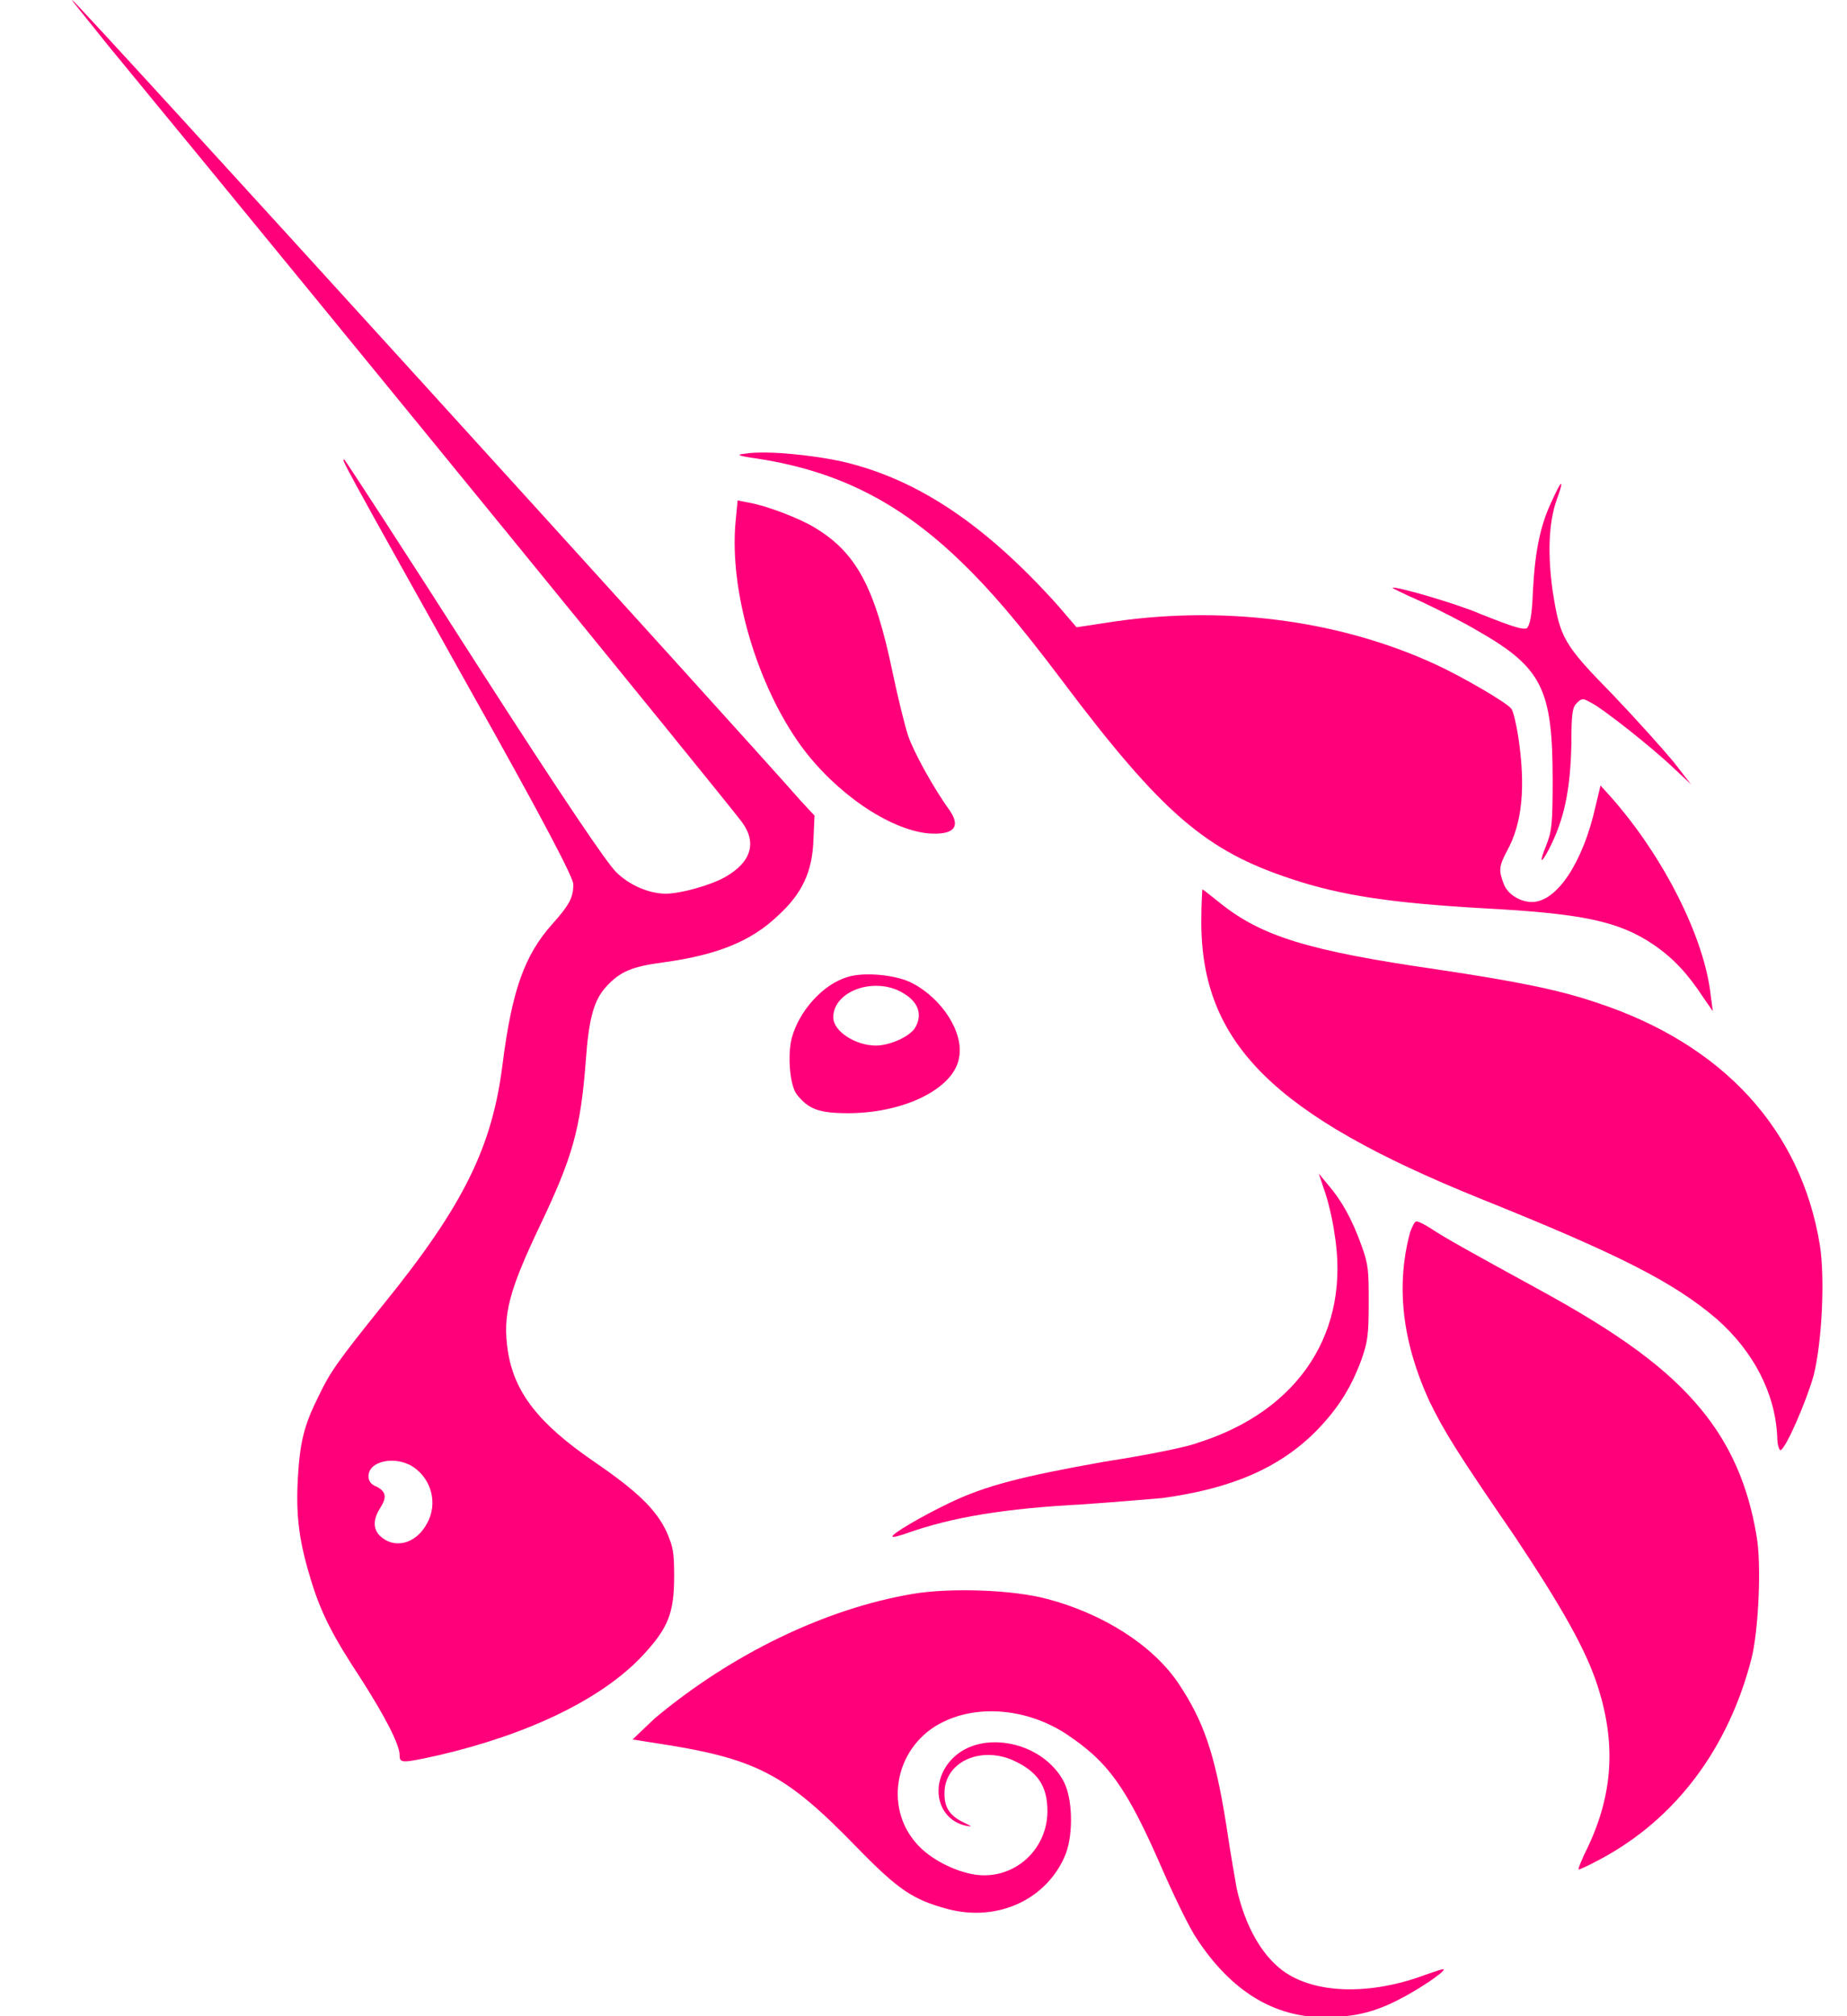 <svg width="22" height="24" viewBox="0 0 22 24" fill="none" xmlns="http://www.w3.org/2000/svg">
<g clip-path="url(#clip0_5_173)">
<path d="M9.033 5.461C8.773 5.424 8.761 5.412 8.885 5.399C9.12 5.362 9.665 5.412 10.049 5.498C10.94 5.709 11.745 6.254 12.6 7.207L12.823 7.467L13.145 7.418C14.519 7.195 15.931 7.368 17.108 7.913C17.43 8.062 17.937 8.359 17.999 8.433C18.024 8.458 18.061 8.619 18.086 8.78C18.172 9.362 18.135 9.796 17.95 10.13C17.851 10.316 17.851 10.365 17.913 10.526C17.962 10.65 18.111 10.737 18.247 10.737C18.544 10.737 18.854 10.266 19.002 9.61L19.064 9.35L19.176 9.474C19.807 10.18 20.303 11.158 20.377 11.851L20.402 12.037L20.29 11.876C20.104 11.591 19.931 11.406 19.696 11.245C19.275 10.96 18.829 10.873 17.652 10.811C16.587 10.749 15.981 10.662 15.386 10.464C14.371 10.13 13.851 9.697 12.649 8.099C12.117 7.393 11.782 7.009 11.448 6.687C10.717 5.981 9.987 5.61 9.033 5.461Z" fill="#FF007A"/>
<path d="M18.259 7.034C18.284 6.563 18.346 6.254 18.482 5.969C18.532 5.858 18.581 5.759 18.594 5.759C18.606 5.759 18.581 5.845 18.544 5.944C18.445 6.217 18.433 6.601 18.494 7.034C18.581 7.591 18.618 7.666 19.213 8.272C19.485 8.557 19.807 8.916 19.931 9.065L20.142 9.337L19.931 9.139C19.671 8.892 19.077 8.421 18.94 8.359C18.854 8.31 18.841 8.31 18.779 8.372C18.73 8.421 18.717 8.495 18.717 8.854C18.705 9.412 18.631 9.759 18.445 10.118C18.346 10.303 18.334 10.266 18.42 10.056C18.482 9.895 18.494 9.82 18.494 9.288C18.494 8.211 18.371 7.95 17.615 7.517C17.43 7.406 17.108 7.245 16.922 7.158C16.724 7.071 16.575 6.997 16.587 6.997C16.612 6.972 17.343 7.183 17.628 7.306C18.061 7.48 18.135 7.492 18.185 7.48C18.222 7.443 18.247 7.344 18.259 7.034Z" fill="#FF007A"/>
<path d="M9.541 8.879C9.021 8.161 8.686 7.046 8.761 6.217L8.786 5.957L8.909 5.981C9.132 6.019 9.516 6.167 9.702 6.279C10.197 6.576 10.42 6.985 10.631 8C10.693 8.297 10.779 8.644 10.816 8.755C10.878 8.941 11.114 9.375 11.312 9.647C11.448 9.845 11.361 9.944 11.052 9.92C10.581 9.87 9.95 9.437 9.541 8.879Z" fill="#FF007A"/>
<path d="M17.628 14.266C15.176 13.275 14.309 12.421 14.309 10.972C14.309 10.762 14.321 10.588 14.321 10.588C14.334 10.588 14.42 10.662 14.532 10.749C15.027 11.146 15.584 11.319 17.132 11.542C18.036 11.678 18.556 11.777 19.027 11.938C20.526 12.433 21.454 13.449 21.677 14.823C21.739 15.22 21.702 15.975 21.603 16.372C21.516 16.681 21.269 17.251 21.207 17.263C21.194 17.263 21.169 17.201 21.169 17.102C21.145 16.582 20.885 16.087 20.451 15.703C19.931 15.257 19.262 14.923 17.628 14.266Z" fill="#FF007A"/>
<path d="M15.894 14.675C15.869 14.489 15.807 14.254 15.77 14.155L15.708 13.969L15.82 14.105C15.981 14.291 16.105 14.514 16.216 14.823C16.303 15.059 16.303 15.133 16.303 15.517C16.303 15.889 16.29 15.975 16.216 16.186C16.092 16.52 15.944 16.755 15.696 17.015C15.25 17.474 14.668 17.721 13.838 17.833C13.69 17.845 13.268 17.882 12.897 17.907C11.968 17.957 11.349 18.056 10.792 18.254C10.717 18.279 10.643 18.303 10.631 18.291C10.606 18.266 10.99 18.043 11.3 17.895C11.733 17.684 12.179 17.573 13.157 17.399C13.64 17.325 14.135 17.226 14.259 17.177C15.485 16.793 16.092 15.839 15.894 14.675Z" fill="#FF007A"/>
<path d="M17.021 16.669C16.699 15.963 16.625 15.294 16.798 14.662C16.823 14.601 16.848 14.539 16.872 14.539C16.897 14.539 16.971 14.576 17.046 14.625C17.194 14.725 17.504 14.898 18.296 15.331C19.299 15.876 19.869 16.297 20.265 16.78C20.612 17.201 20.823 17.684 20.922 18.279C20.984 18.613 20.947 19.418 20.86 19.752C20.587 20.805 19.968 21.647 19.064 22.13C18.928 22.204 18.817 22.254 18.804 22.254C18.792 22.254 18.841 22.13 18.916 21.981C19.213 21.35 19.25 20.743 19.027 20.062C18.891 19.641 18.606 19.133 18.036 18.279C17.355 17.288 17.194 17.028 17.021 16.669Z" fill="#FF007A"/>
<path d="M7.795 20.458C8.711 19.69 9.838 19.145 10.878 18.972C11.324 18.898 12.067 18.923 12.476 19.034C13.132 19.207 13.727 19.579 14.036 20.037C14.334 20.483 14.47 20.867 14.606 21.721C14.655 22.056 14.717 22.402 14.73 22.477C14.829 22.923 15.027 23.269 15.275 23.455C15.659 23.74 16.327 23.752 16.984 23.505C17.095 23.468 17.194 23.43 17.194 23.443C17.219 23.468 16.885 23.69 16.662 23.802C16.352 23.963 16.104 24.012 15.77 24.012C15.176 24.012 14.668 23.703 14.259 23.084C14.173 22.96 13.999 22.601 13.851 22.266C13.417 21.263 13.194 20.966 12.687 20.632C12.241 20.347 11.671 20.285 11.238 20.495C10.668 20.768 10.519 21.498 10.916 21.944C11.077 22.13 11.374 22.279 11.621 22.316C12.08 22.378 12.476 22.019 12.476 21.56C12.476 21.263 12.364 21.09 12.067 20.954C11.671 20.78 11.238 20.978 11.25 21.362C11.25 21.523 11.324 21.622 11.485 21.697C11.584 21.746 11.584 21.746 11.51 21.734C11.151 21.659 11.064 21.214 11.349 20.929C11.696 20.582 12.426 20.731 12.674 21.214C12.773 21.412 12.786 21.808 12.699 22.056C12.488 22.601 11.894 22.885 11.287 22.724C10.878 22.613 10.705 22.502 10.21 21.994C9.343 21.102 9.008 20.929 7.77 20.743L7.535 20.706L7.795 20.458Z" fill="#FF007A"/>
<path fill-rule="evenodd" clip-rule="evenodd" d="M1.281 0.533C4.166 4.037 8.612 9.486 8.835 9.783C9.021 10.031 8.946 10.266 8.637 10.44C8.463 10.539 8.104 10.638 7.931 10.638C7.733 10.638 7.497 10.539 7.336 10.378C7.225 10.266 6.742 9.56 5.652 7.864C4.822 6.563 4.117 5.486 4.104 5.474C4.055 5.449 4.055 5.449 5.565 8.149C6.519 9.845 6.829 10.452 6.829 10.526C6.829 10.687 6.779 10.774 6.581 10.997C6.247 11.368 6.098 11.79 5.986 12.669C5.863 13.647 5.528 14.341 4.575 15.517C4.017 16.21 3.931 16.334 3.795 16.619C3.621 16.966 3.572 17.164 3.547 17.61C3.522 18.081 3.572 18.378 3.708 18.823C3.832 19.22 3.968 19.48 4.302 19.988C4.587 20.433 4.76 20.768 4.76 20.892C4.76 20.991 4.785 20.991 5.231 20.892C6.296 20.644 7.175 20.223 7.658 19.703C7.956 19.381 8.03 19.207 8.03 18.762C8.03 18.477 8.017 18.415 7.943 18.241C7.819 17.969 7.584 17.746 7.076 17.399C6.408 16.941 6.123 16.57 6.048 16.074C5.986 15.653 6.061 15.368 6.432 14.588C6.816 13.783 6.915 13.449 6.977 12.632C7.014 12.111 7.076 11.901 7.225 11.74C7.386 11.567 7.522 11.505 7.906 11.455C8.538 11.368 8.946 11.207 9.268 10.898C9.553 10.638 9.677 10.378 9.689 9.994L9.702 9.709L9.541 9.536C8.959 8.867 0.897 0 0.86 0C0.847 0 1.045 0.235 1.281 0.533ZM5.082 18.142C5.219 17.907 5.144 17.61 4.921 17.461C4.711 17.325 4.389 17.387 4.389 17.573C4.389 17.622 4.414 17.672 4.488 17.697C4.599 17.759 4.612 17.82 4.525 17.957C4.439 18.093 4.439 18.217 4.55 18.303C4.723 18.44 4.959 18.365 5.082 18.142Z" fill="#FF007A"/>
<path fill-rule="evenodd" clip-rule="evenodd" d="M10.098 11.629C9.801 11.715 9.516 12.037 9.43 12.359C9.38 12.557 9.405 12.916 9.491 13.028C9.628 13.201 9.752 13.251 10.098 13.251C10.779 13.251 11.361 12.954 11.423 12.594C11.485 12.297 11.225 11.889 10.866 11.703C10.68 11.604 10.296 11.567 10.098 11.629ZM10.891 12.248C10.99 12.099 10.953 11.938 10.767 11.827C10.433 11.616 9.925 11.79 9.925 12.111C9.925 12.272 10.185 12.446 10.433 12.446C10.594 12.446 10.816 12.347 10.891 12.248Z" fill="#FF007A"/>
</g>
<defs>
<clipPath id="clip0_5_173">
<rect width="20.842" height="24" fill="white" transform="translate(0.86)"/>
</clipPath>
</defs>
</svg>
